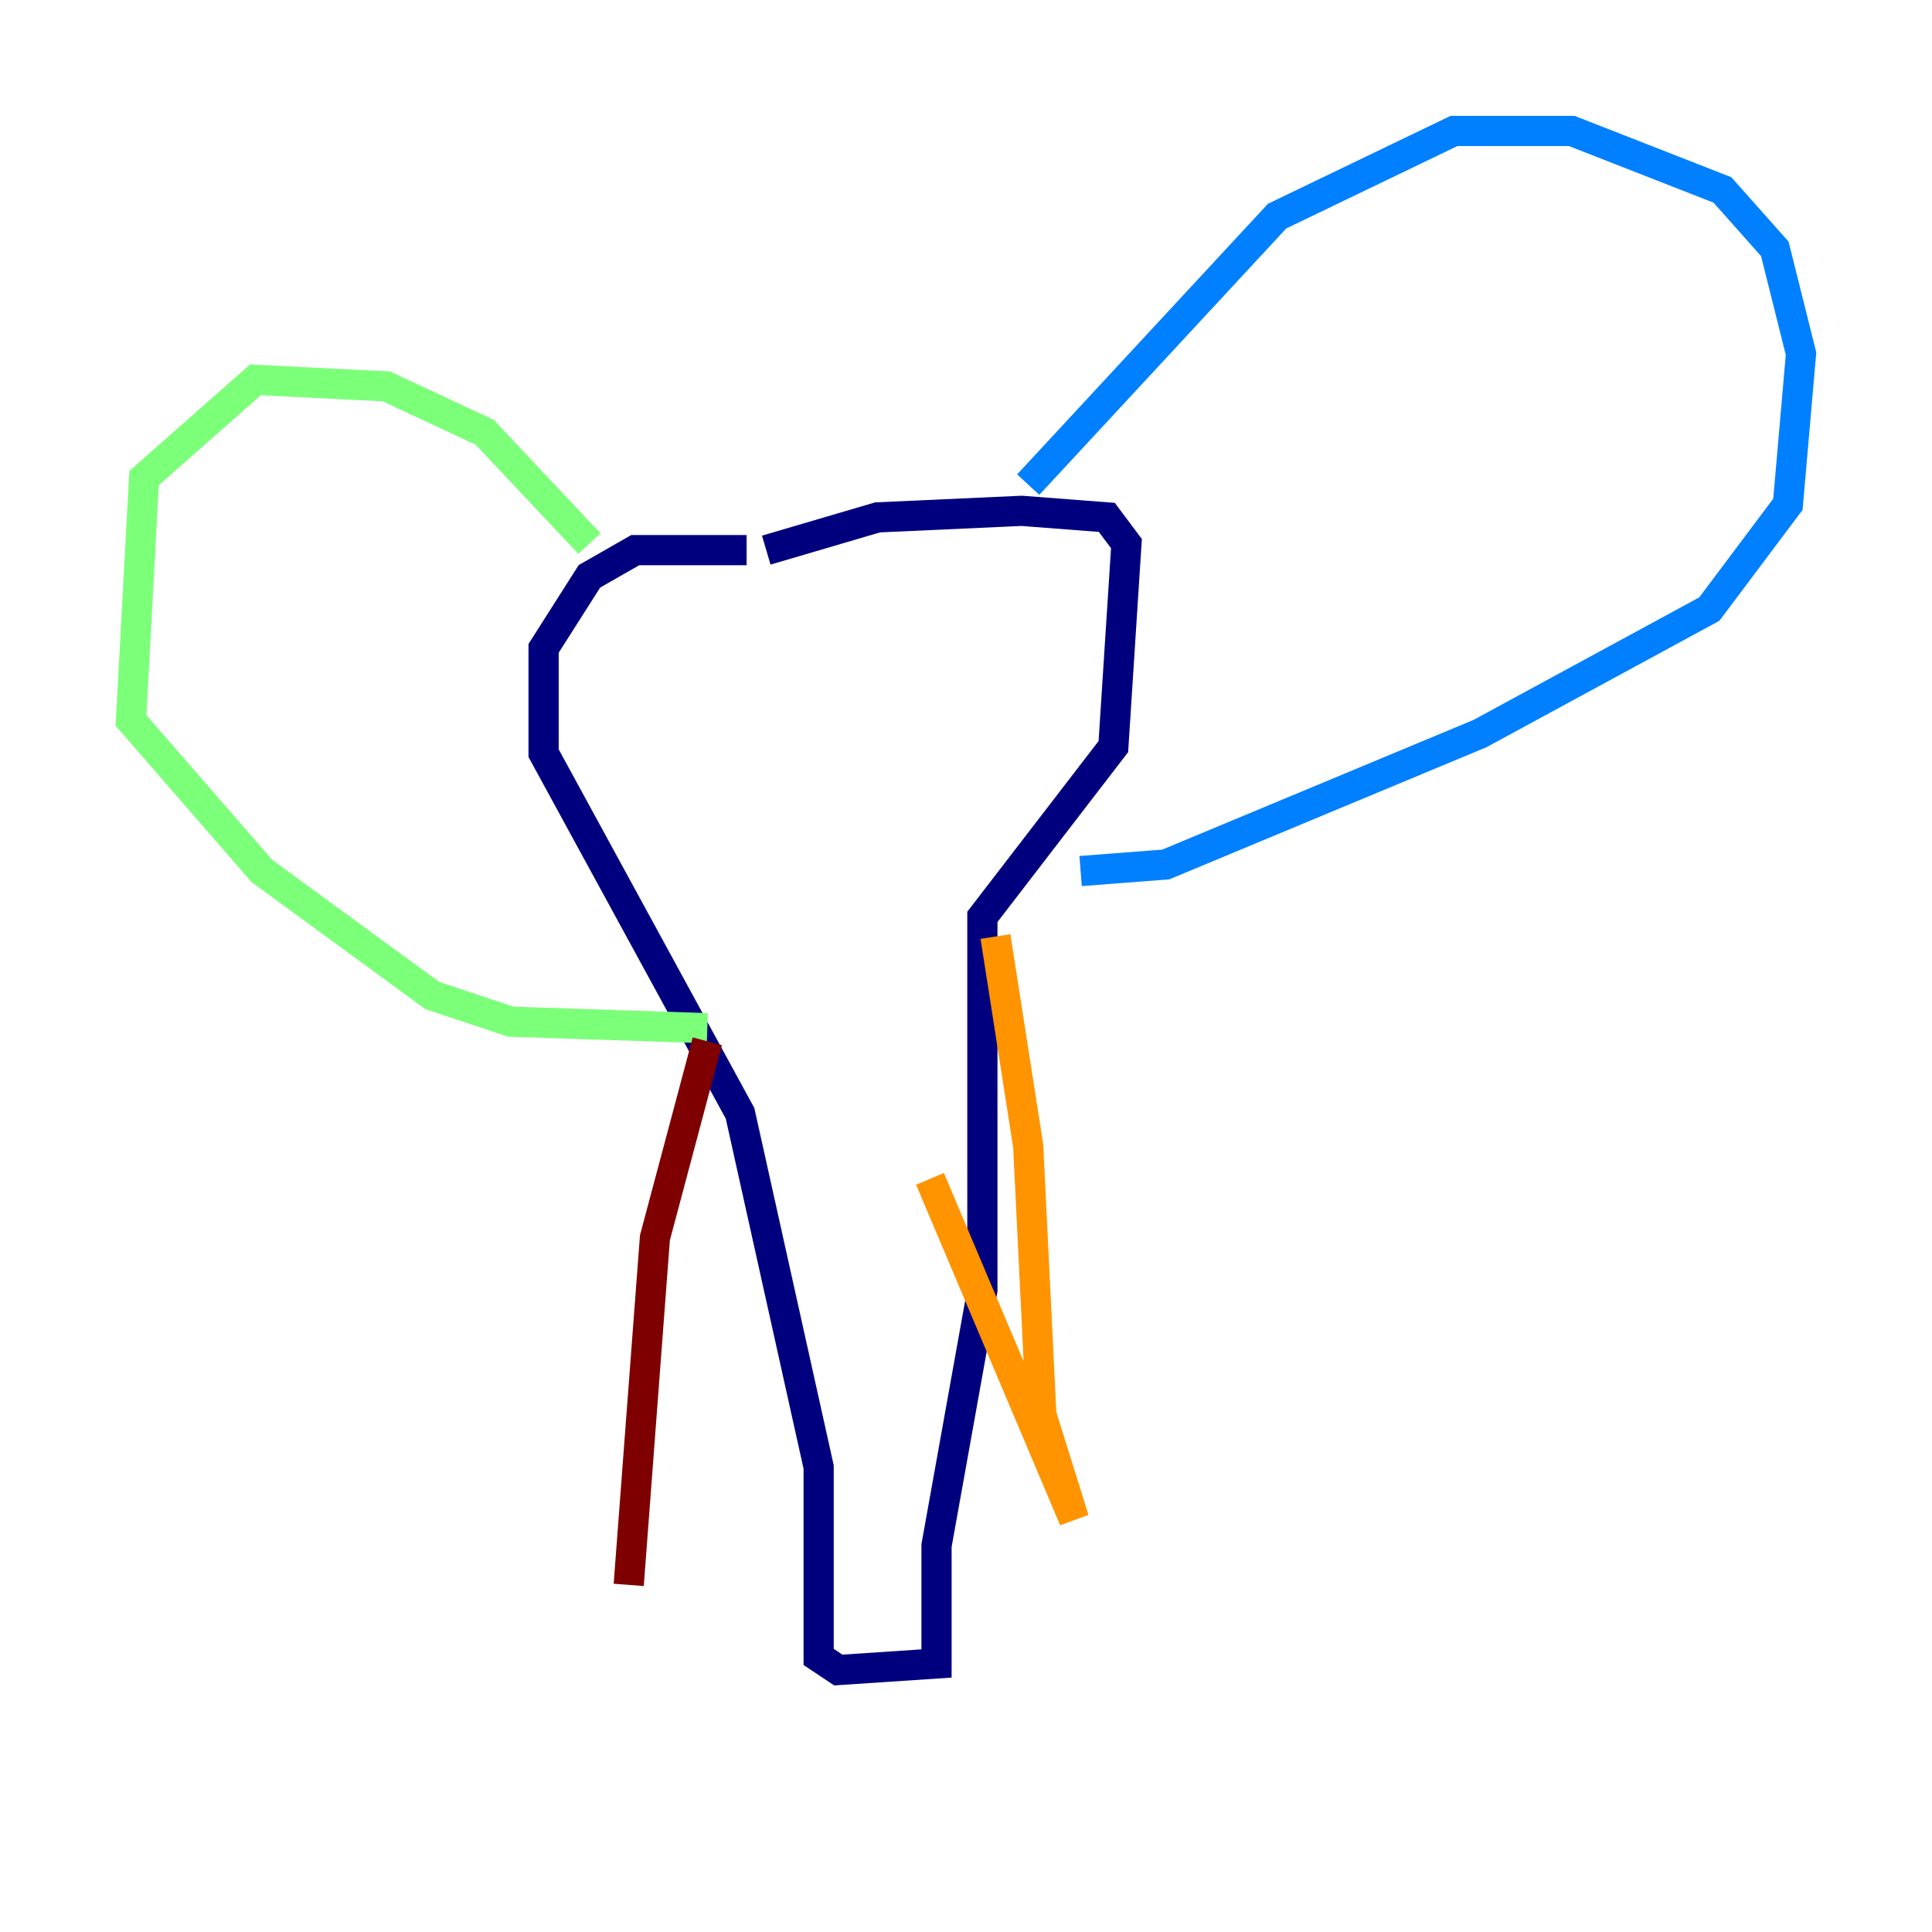 <?xml version="1.0" encoding="utf-8" ?>
<svg baseProfile="tiny" height="128" version="1.2" viewBox="0,0,128,128" width="128" xmlns="http://www.w3.org/2000/svg" xmlns:ev="http://www.w3.org/2001/xml-events" xmlns:xlink="http://www.w3.org/1999/xlink"><defs /><polyline fill="none" points="49.464,36.447 42.088,36.447 39.051,38.183 36.014,42.956 36.014,49.898 49.031,73.763 54.237,97.193 54.237,109.776 55.539,110.644 62.047,110.21 62.047,102.4 65.085,85.478 65.085,60.746 73.763,49.464 74.63,36.014 73.329,34.278 67.688,33.844 58.142,34.278 50.766,36.447" stroke="#00007f" stroke-width="2" /><polyline fill="none" points="68.122,32.108 84.61,14.319 96.325,8.678 104.136,8.678 114.115,12.583 117.586,16.488 119.322,23.43 118.454,33.41 113.248,40.352 98.061,48.597 77.234,57.275 71.593,57.709" stroke="#0080ff" stroke-width="2" /><polyline fill="none" points="39.051,36.014 32.108,28.637 25.6,25.6 16.922,25.166 9.546,31.675 8.678,47.729 17.356,57.709 28.637,65.953 33.844,67.688 46.861,68.122" stroke="#7cff79" stroke-width="2" /><polyline fill="none" points="65.953,62.047 68.122,75.932 68.99,93.722 71.159,100.664 61.614,78.102" stroke="#ff9400" stroke-width="2" /><polyline fill="none" points="46.861,68.99 43.39,82.007 41.654,105.003" stroke="#7f0000" stroke-width="2" /></svg>